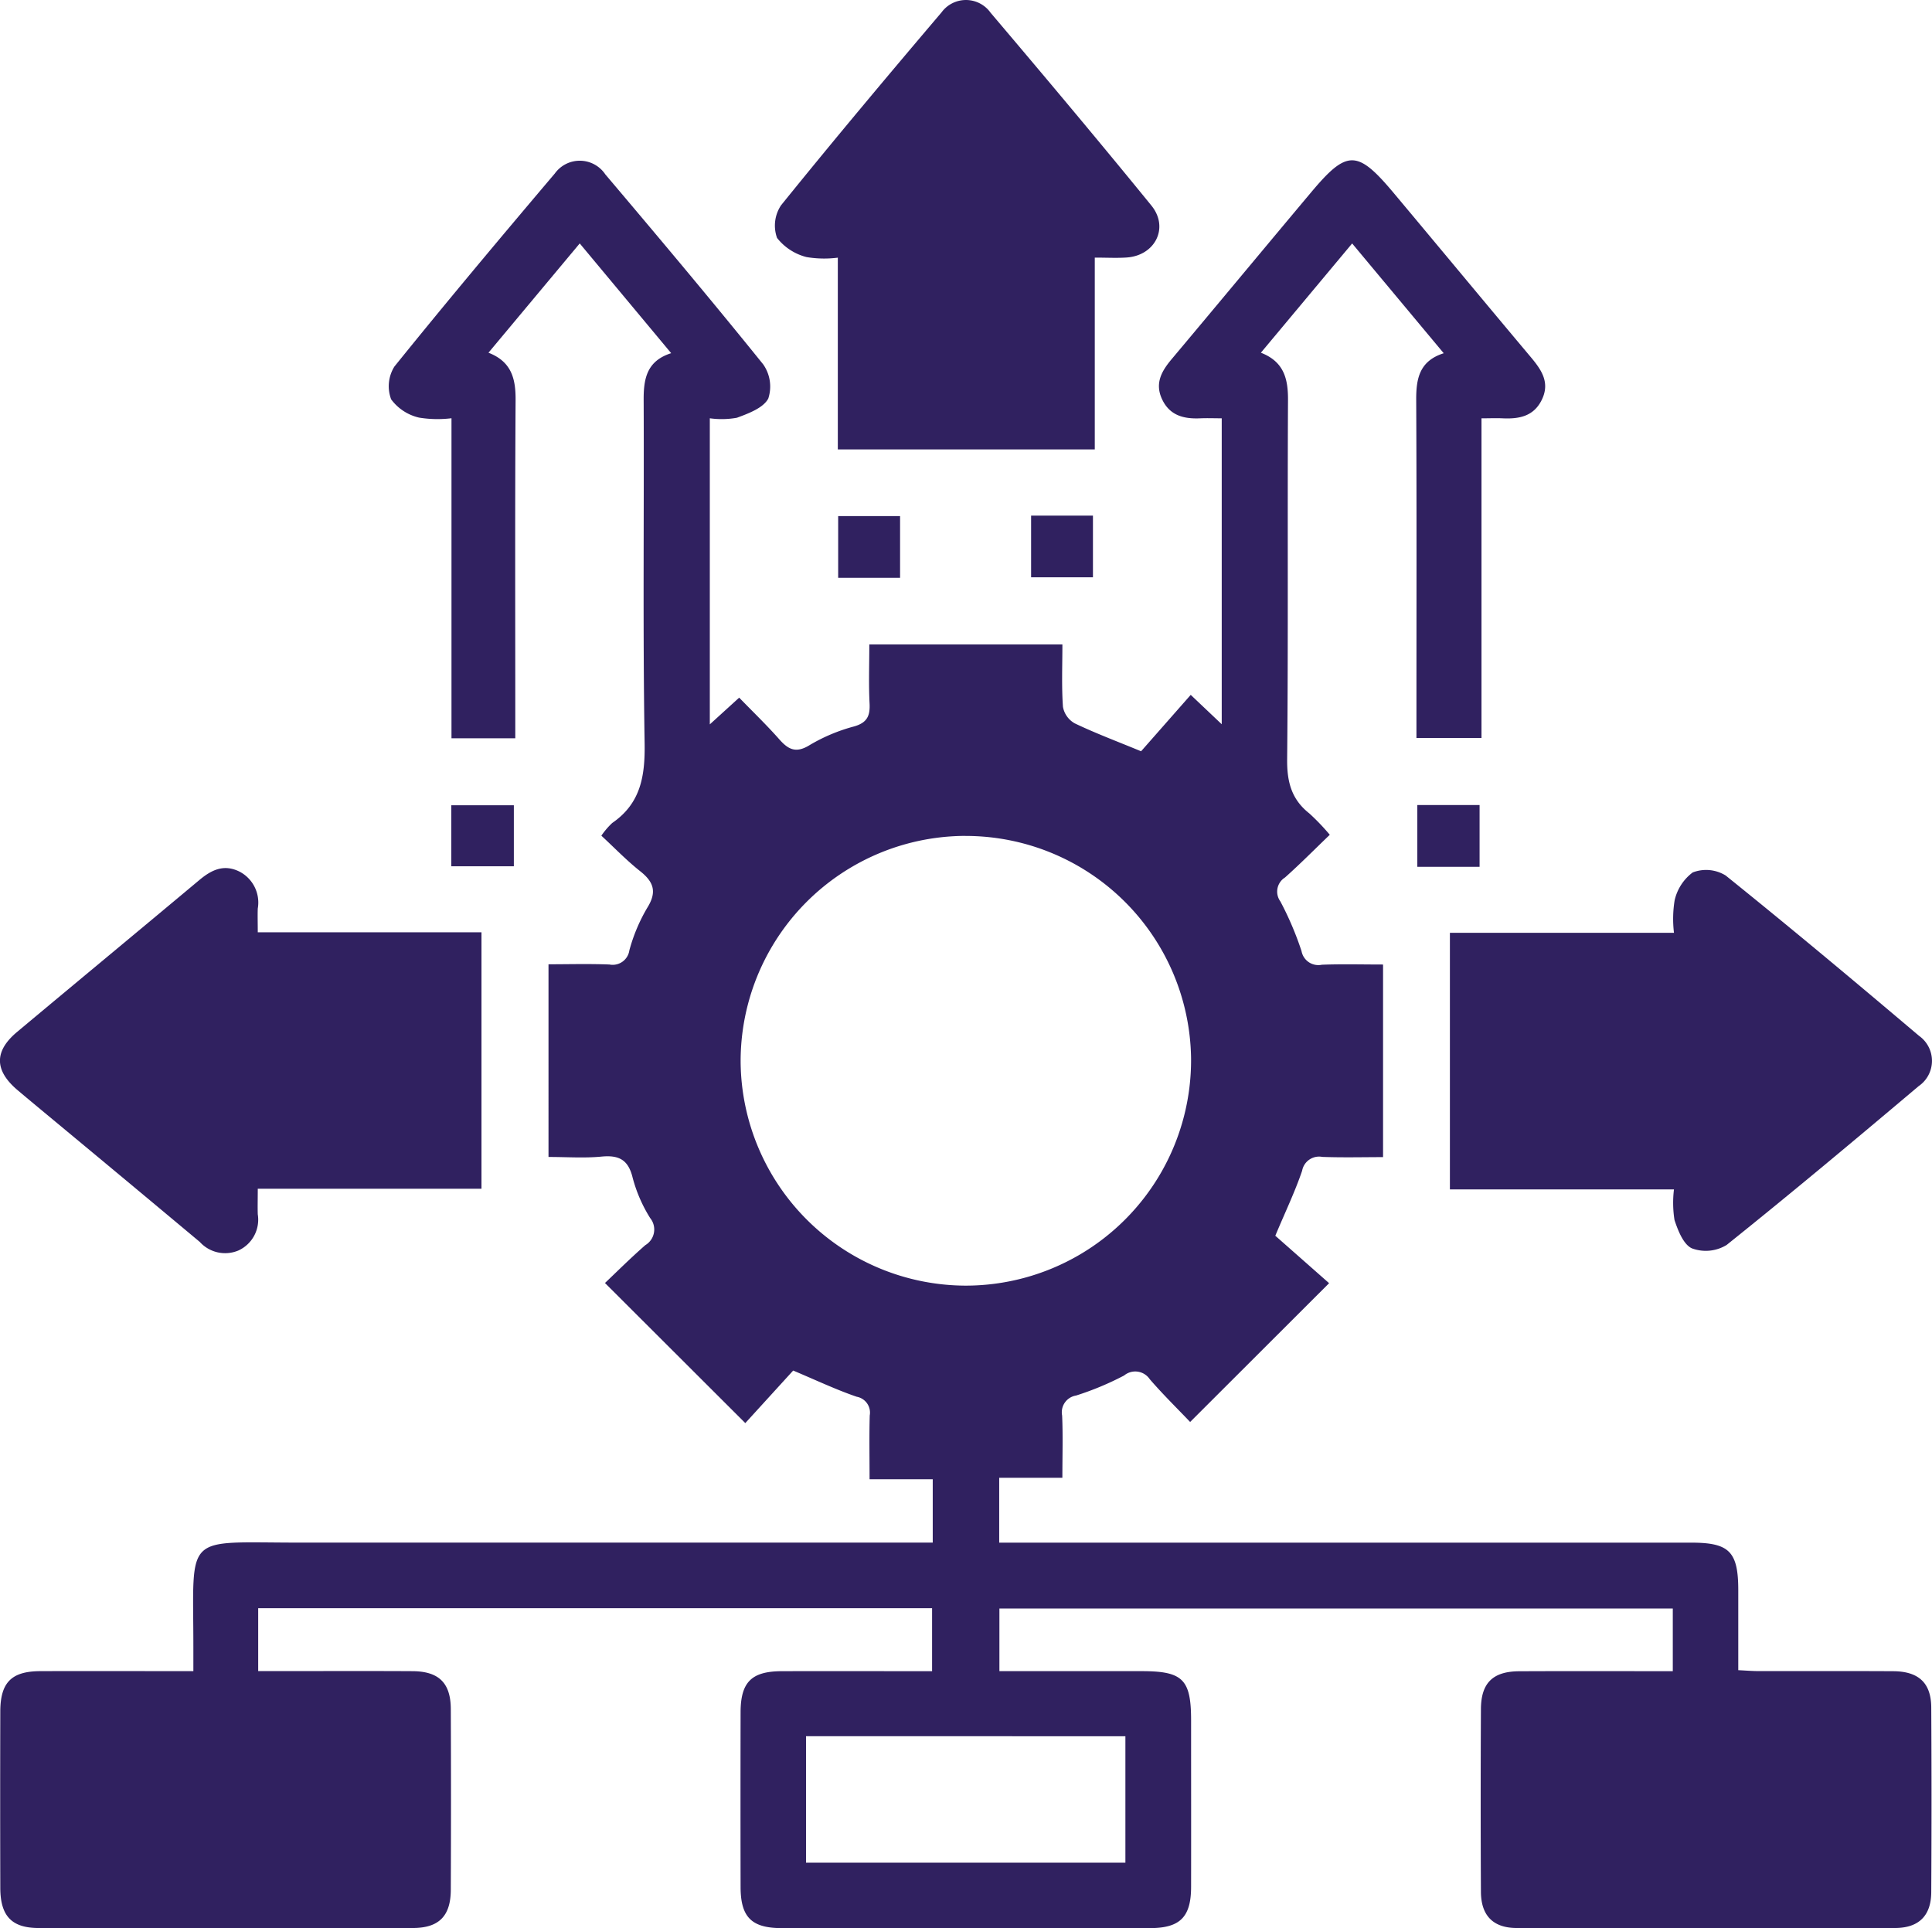 <svg xmlns="http://www.w3.org/2000/svg" width="170.998" height="170.674" viewBox="0 0 170.998 170.674">
  <g id="Grupo_132684" data-name="Grupo 132684" transform="translate(180.133 -781.344)">
    <path id="Trazado_188021" data-name="Trazado 188021" d="M-157.259,939.4v5.57h1.725c3.976,0,7.952-.016,11.928.006,2.337.013,3.385,1.039,3.395,3.353q.034,8,0,15.993c-.009,2.33-1.047,3.385-3.362,3.388q-16.556.024-33.112,0c-2.39,0-3.389-1.06-3.4-3.532q-.021-7.819,0-15.637c.006-2.566.991-3.558,3.538-3.567,4.441-.015,8.882,0,13.55,0,0-.8,0-1.49,0-2.178,0-10.159-.939-9.195,9.3-9.2q26.97,0,53.941,0h2.2v-5.61h-5.591c0-2.016-.036-3.831.015-5.643a1.428,1.428,0,0,0-1.15-1.657c-1.842-.63-3.612-1.473-5.627-2.319l-4.237,4.65-12.42-12.4c1-.948,2.248-2.193,3.57-3.35a1.609,1.609,0,0,0,.429-2.4,12.964,12.964,0,0,1-1.549-3.568c-.385-1.6-1.221-2.019-2.762-1.87-1.516.146-3.057.032-4.686.032V882.406c1.771,0,3.584-.052,5.392.02a1.491,1.491,0,0,0,1.765-1.255,15.224,15.224,0,0,1,1.575-3.751c.879-1.4.6-2.287-.612-3.248s-2.275-2.07-3.442-3.149a6.694,6.694,0,0,1,.961-1.123c2.528-1.738,2.916-4.156,2.868-7.074-.166-10.126-.04-20.256-.085-30.385-.008-1.872.28-3.443,2.436-4.127L-128.8,818.6l-8.077,9.674c2.042.79,2.413,2.3,2.4,4.191-.058,9.358-.027,18.717-.027,28.076V862.4h-5.647V834.074a10.17,10.17,0,0,1-2.868-.056,4.251,4.251,0,0,1-2.472-1.618,3.287,3.287,0,0,1,.287-2.9c4.649-5.766,9.413-11.441,14.2-17.091a2.72,2.72,0,0,1,4.465.074c4.709,5.565,9.4,11.143,13.975,16.819a3.413,3.413,0,0,1,.452,3.028c-.44.835-1.749,1.321-2.775,1.7a7.579,7.579,0,0,1-2.4.047V861.17l2.6-2.365c1.212,1.25,2.437,2.429,3.56,3.7.811.918,1.492,1.236,2.686.494a15.447,15.447,0,0,1,3.917-1.644c1.163-.331,1.433-.935,1.377-2.037-.087-1.7-.023-3.413-.023-5.224H-86.08c0,1.886-.078,3.712.049,5.524a2.106,2.106,0,0,0,1.038,1.459c1.808.867,3.694,1.573,5.878,2.474l4.393-4.992,2.744,2.6V834.08c-.628,0-1.26-.025-1.89,0-1.463.068-2.724-.241-3.4-1.71-.65-1.41-.017-2.487.871-3.543,4.116-4.9,8.2-9.828,12.316-14.732,3.2-3.819,4.1-3.809,7.349.071,4.033,4.816,8.041,9.654,12.082,14.465.957,1.14,1.764,2.271.99,3.832-.722,1.455-2.016,1.685-3.459,1.618-.579-.027-1.159,0-1.868,0v28.3h-5.757v-1.857c0-9.359.025-18.717-.021-28.076-.009-1.872.278-3.444,2.436-4.128l-8.106-9.718-8.077,9.672c2.039.79,2.41,2.3,2.4,4.191-.056,10.6.028,21.206-.076,31.807-.019,2,.391,3.543,1.968,4.785a20,20,0,0,1,1.807,1.886c-1.339,1.285-2.614,2.576-3.965,3.781a1.473,1.473,0,0,0-.412,2.114,28.082,28.082,0,0,1,1.875,4.4,1.514,1.514,0,0,0,1.8,1.208c1.767-.068,3.539-.019,5.416-.019v17.048c-1.753,0-3.565.047-5.374-.019a1.526,1.526,0,0,0-1.789,1.225c-.624,1.84-1.471,3.6-2.374,5.753l4.762,4.2-12.3,12.285c-1.137-1.194-2.41-2.439-3.57-3.782a1.548,1.548,0,0,0-2.275-.332,26.092,26.092,0,0,1-4.253,1.774,1.5,1.5,0,0,0-1.232,1.772c.079,1.768.022,3.542.022,5.508h-5.591V933.6h1.983q29.641,0,59.282,0c3.363,0,4.146.8,4.148,4.213,0,2.3,0,4.607,0,7.075.656.031,1.224.081,1.793.081,3.976.007,7.952-.012,11.928.011,2.247.013,3.347,1.041,3.36,3.205q.047,8.174,0,16.348c-.012,2.092-1.1,3.172-3.21,3.177q-16.734.031-33.468,0c-2.1,0-3.168-1.1-3.18-3.2q-.043-8.085,0-16.17c.009-2.318,1.051-3.345,3.389-3.356,4.5-.021,8.995-.006,13.593-.006V939.43h-59.6v5.545h12.6c3.637,0,4.365.726,4.366,4.351,0,4.917.008,9.833,0,14.749-.006,2.669-.977,3.642-3.648,3.644q-16.289.012-32.578,0c-2.678,0-3.643-.969-3.648-3.64q-.016-7.73,0-15.46c.006-2.676.966-3.634,3.644-3.641,4.389-.012,8.777,0,13.305,0V939.4Zm62.6-68.358a19.944,19.944,0,0,0-19.9,20.067A19.973,19.973,0,0,0-94.682,910.85a19.955,19.955,0,0,0,19.99-20.16A19.953,19.953,0,0,0-94.663,871.046Zm-14.112,79.69v11.193h28.267V950.736Z" transform="translate(-0.022 -15.709)" fill="#302160"/>
    <path id="Trazado_188022" data-name="Trazado 188022" d="M110.047,971.844H90.215V949.132h19.833a10.272,10.272,0,0,1,.056-2.867,4.253,4.253,0,0,1,1.6-2.476,3.3,3.3,0,0,1,2.914.266c5.774,4.644,11.456,9.4,17.112,14.19a2.714,2.714,0,0,1-.032,4.462c-5.618,4.741-11.255,9.462-16.993,14.056a3.535,3.535,0,0,1-3.064.3c-.753-.336-1.237-1.572-1.546-2.507A9.7,9.7,0,0,1,110.047,971.844Z" transform="translate(-142.02 -85.22)" fill="#302160"/>
    <path id="Trazado_188023" data-name="Trazado 188023" d="M-157.318,948.9h19.8v22.7h-19.8c0,.879-.021,1.569,0,2.258a3,3,0,0,1-1.719,3.209,3.026,3.026,0,0,1-3.415-.762q-6.479-5.416-12.979-10.809c-1.048-.872-2.1-1.739-3.14-2.619-2.064-1.746-2.094-3.448-.047-5.16,5.365-4.486,10.752-8.945,16.116-13.432,1.072-.9,2.173-1.45,3.561-.759a3.084,3.084,0,0,1,1.623,3.273C-157.341,947.433-157.318,948.072-157.318,948.9Z" transform="translate(0 -85.034)" fill="#302160"/>
    <path id="Trazado_188024" data-name="Trazado 188024" d="M-30.085,804.15a9.373,9.373,0,0,1-2.772-.052,4.822,4.822,0,0,1-2.606-1.693,3.236,3.236,0,0,1,.354-2.89c4.652-5.761,9.413-11.435,14.207-17.08a2.677,2.677,0,0,1,4.34.038c4.789,5.649,9.555,11.32,14.229,17.063,1.589,1.952.338,4.425-2.182,4.6-.876.061-1.759.01-2.827.01v16.981H-30.085Z" transform="translate(-75.894)" fill="#302160"/>
    <path id="Trazado_188025" data-name="Trazado 188025" d="M-18.369,883.046h-5.479v-5.463h5.479Z" transform="translate(-82.1 -50.557)" fill="#302160"/>
    <path id="Trazado_188026" data-name="Trazado 188026" d="M12.126,882.953v-5.459H17.6v5.459Z" transform="translate(-100.998 -50.51)" fill="#302160"/>
    <path id="Trazado_188027" data-name="Trazado 188027" d="M-95.983,936.9v-5.4h5.536v5.4Z" transform="translate(-44.206 -78.878)" fill="#302160"/>
    <path id="Trazado_188028" data-name="Trazado 188028" d="M84.142,936.931v-5.469h5.51v5.469Z" transform="translate(-138.83 -78.861)" fill="#302160"/>
  </g>
</svg>
